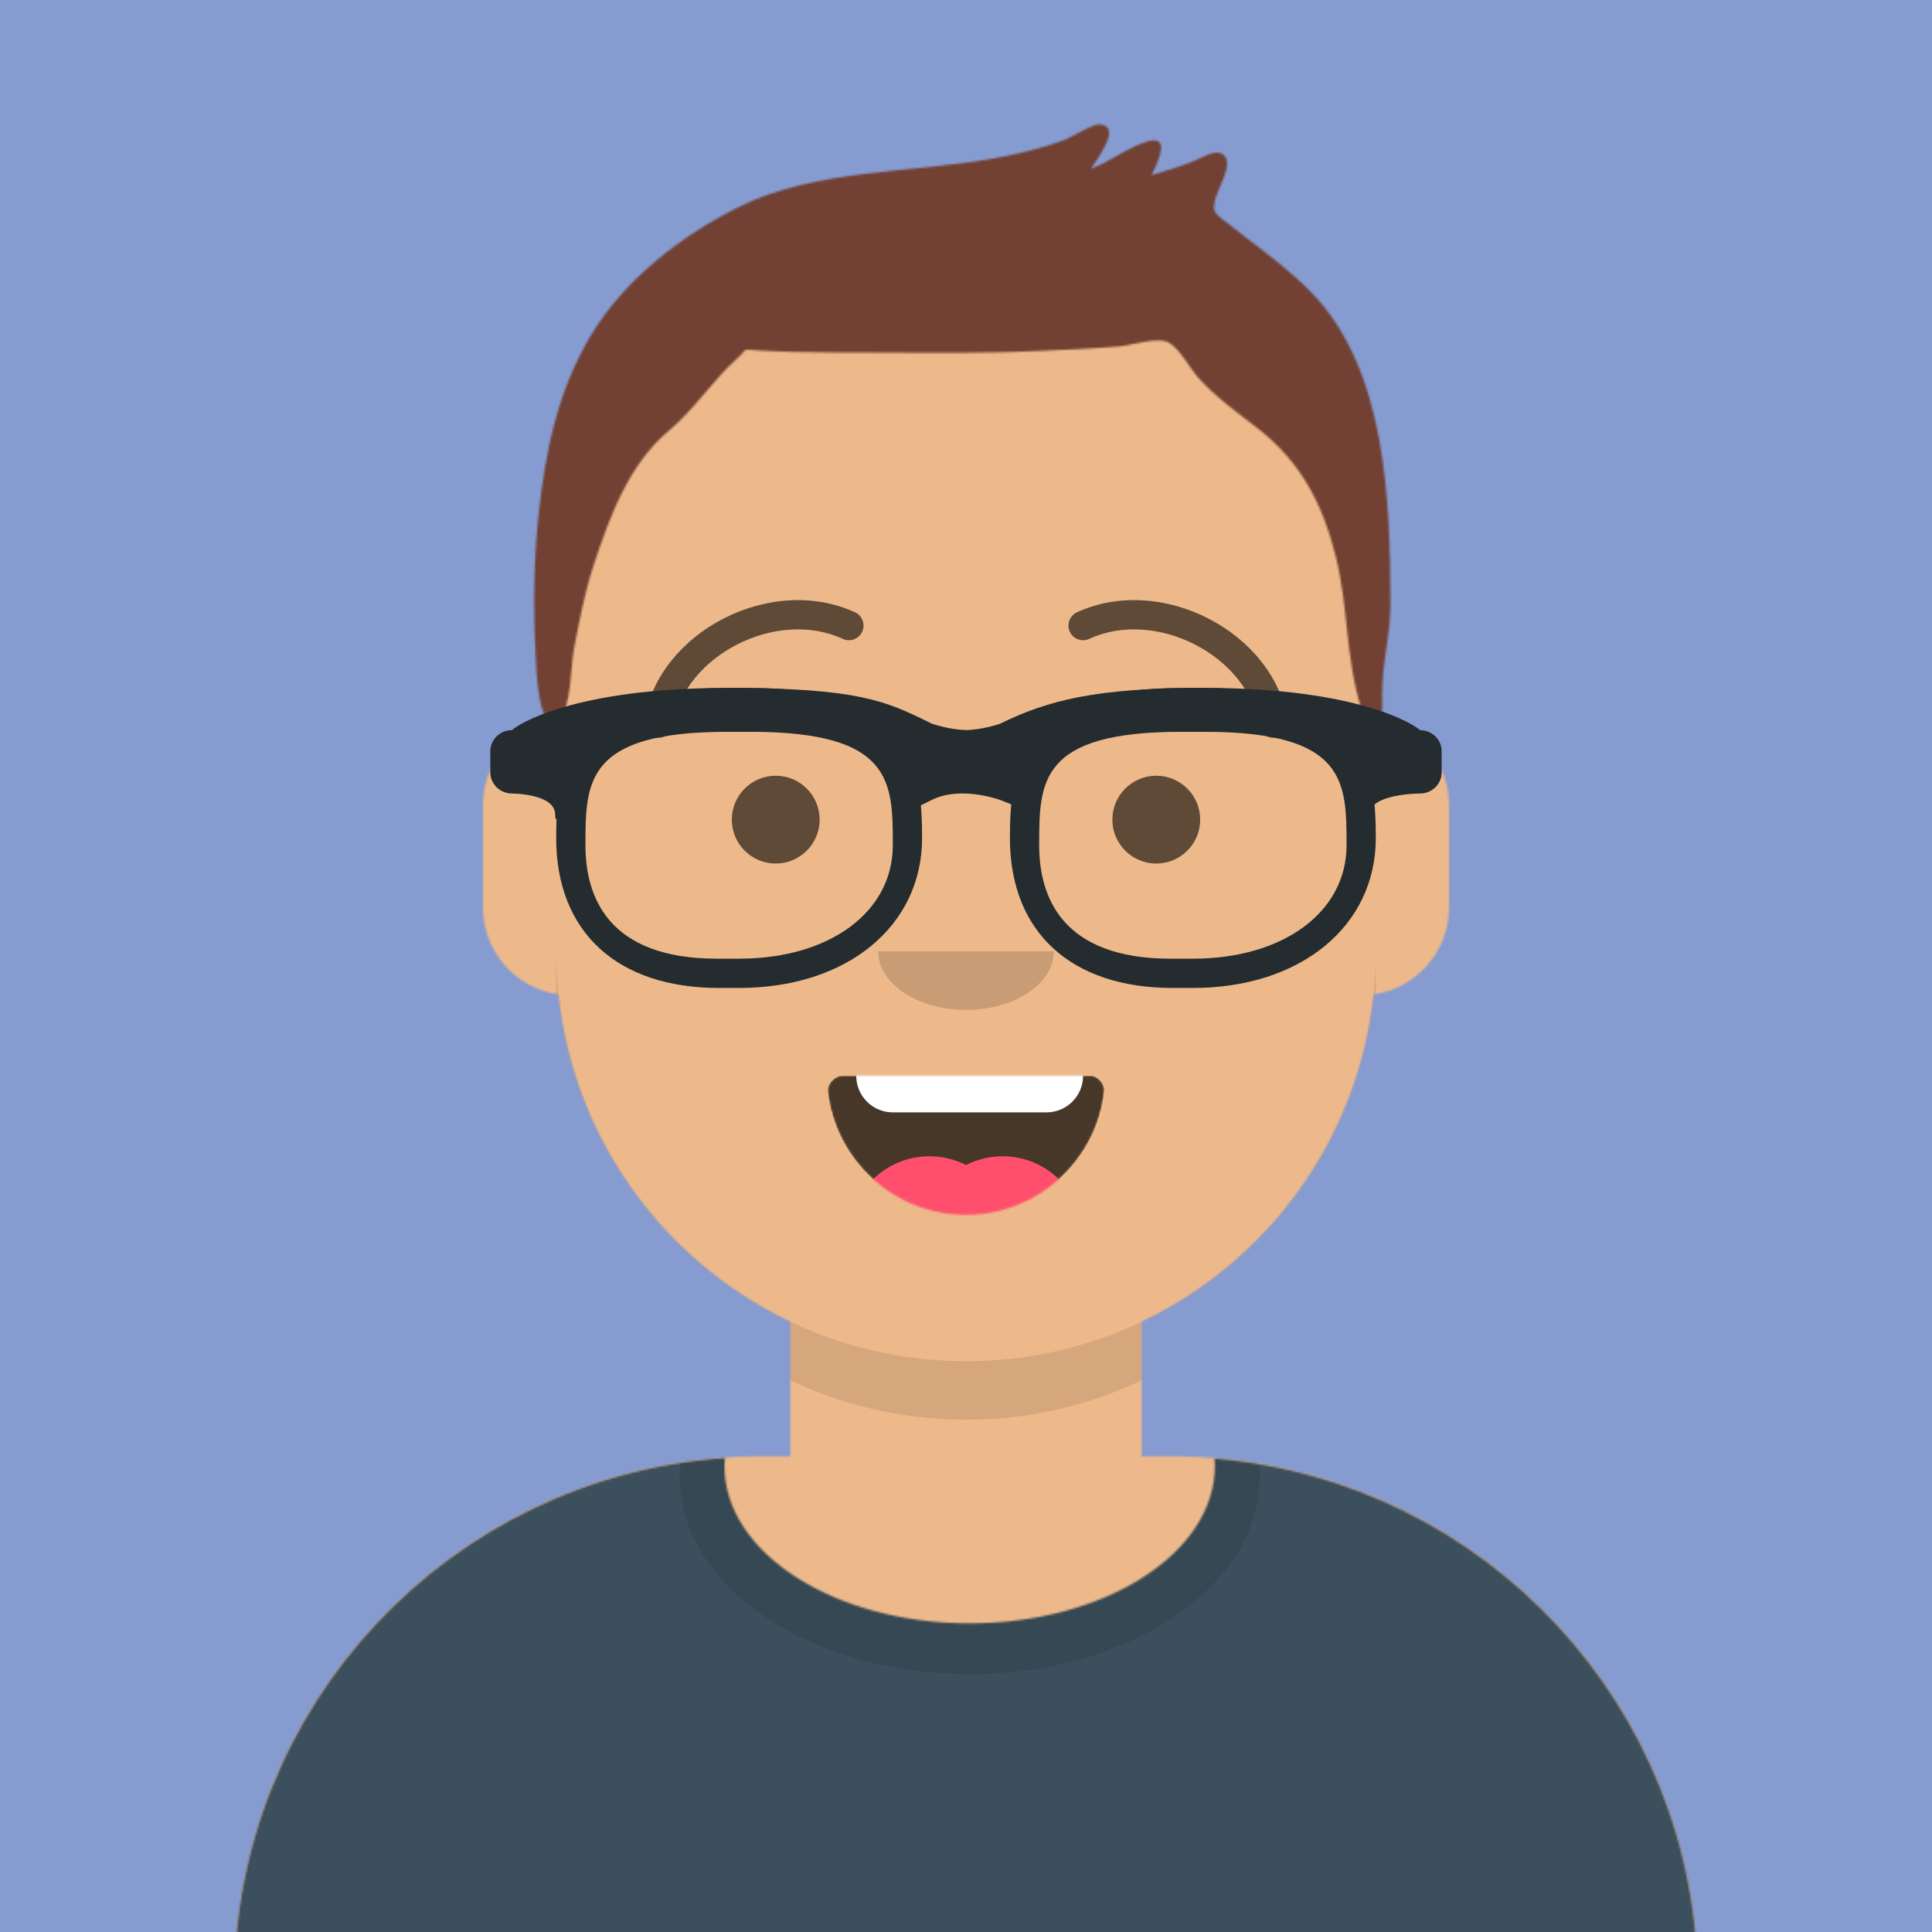<svg width="1000" height="1000" viewBox="0 0 1000 1000" fill="none" xmlns="http://www.w3.org/2000/svg">
<g clip-path="url(#clip0)">
<rect width="1000" height="1000" fill="#869BD0"/>
<mask id="mask0" style="mask-type:alpha" maskUnits="userSpaceOnUse" x="121" y="136" width="758" height="925">
<path d="M590.909 684.132V753.788H606.061C756.684 753.788 878.788 875.892 878.788 1026.52V1060.61H121.212V1026.52C121.212 875.892 243.316 753.788 393.939 753.788H409.091V684.132C343.798 653.115 296.864 589.724 289.035 514.702C266.971 511.583 250 492.622 250 469.697V416.667C250 394.144 266.381 375.447 287.879 371.841V348.485C287.879 231.334 382.849 136.364 500 136.364C617.151 136.364 712.121 231.334 712.121 348.485V371.841C733.619 375.447 750 394.144 750 416.667V469.697C750 492.622 733.029 511.583 710.965 514.702C703.135 589.724 656.202 653.115 590.909 684.132Z" fill="white"/>
</mask>
<g mask="url(#mask0)">
<path d="M590.909 684.132V753.788H606.061C756.684 753.788 878.788 875.892 878.788 1026.52V1060.61H121.212V1026.52C121.212 875.892 243.316 753.788 393.939 753.788H409.091V684.132C343.798 653.115 296.864 589.724 289.035 514.702C266.971 511.583 250 492.622 250 469.697V416.667C250 394.144 266.381 375.447 287.879 371.841V348.485C287.879 231.334 382.849 136.364 500 136.364C617.151 136.364 712.121 231.334 712.121 348.485V371.841C733.619 375.447 750 394.144 750 416.667V469.697C750 492.622 733.029 511.583 710.965 514.702C703.135 589.724 656.202 653.115 590.909 684.132Z" fill="#D0C6AC"/>
<path d="M1121.21 136.364H121.212V1196.97H1121.21V136.364Z" fill="#EDB98A"/>
<path fill-rule="evenodd" clip-rule="evenodd" d="M712.121 435.606V522.727C712.121 639.879 617.151 734.849 500 734.849C382.849 734.849 287.879 639.879 287.879 522.727V435.606V492.424C287.879 609.576 382.849 704.546 500 704.546C617.151 704.546 712.121 609.576 712.121 492.424V435.606Z" fill="black" fill-opacity="0.1"/>
</g>
<mask id="mask1" style="mask-type:alpha" maskUnits="userSpaceOnUse" x="121" y="754" width="758" height="307">
<path fill-rule="evenodd" clip-rule="evenodd" d="M628.638 754.905C768.699 766.383 878.788 883.69 878.788 1026.71V1060.61H121.212V1026.71C121.212 882.396 233.303 764.261 375.172 754.619C375.058 756.034 375 757.459 375 758.892C375 803.828 431.812 840.256 501.894 840.256C571.976 840.256 628.788 803.828 628.788 758.892C628.788 757.556 628.738 756.226 628.638 754.905Z" fill="white"/>
</mask>
<g mask="url(#mask1)">
<path fill-rule="evenodd" clip-rule="evenodd" d="M628.638 754.905C768.699 766.383 878.788 883.69 878.788 1026.71V1060.61H121.212V1026.71C121.212 882.396 233.303 764.261 375.172 754.619C375.058 756.034 375 757.459 375 758.892C375 803.828 431.812 840.256 501.894 840.256C571.976 840.256 628.788 803.828 628.788 758.892C628.788 757.556 628.738 756.226 628.638 754.905Z" fill="#E6E6E6"/>
<path d="M1000 643.939H-1.52588e-05V1060.61H1000V643.939Z" fill="#3C4F5C"/>
<path opacity="0.6" d="M501.894 866.521C584.81 866.521 652.027 820.878 652.027 764.574C652.027 708.271 584.81 662.628 501.894 662.628C418.978 662.628 351.761 708.271 351.761 764.574C351.761 820.878 418.978 866.521 501.894 866.521Z" fill="black" fill-opacity="0.16"/>
</g>
<mask id="mask2" style="mask-type:alpha" maskUnits="userSpaceOnUse" x="428" y="556" width="144" height="73">
<path fill-rule="evenodd" clip-rule="evenodd" d="M428.477 564.879C432.484 600.833 462.977 628.788 500 628.788C537.137 628.788 567.705 600.66 571.56 564.546C571.87 561.639 568.624 556.818 564.556 556.818C508.139 556.818 464.916 556.818 435.935 556.818C431.843 556.818 428.076 561.282 428.477 564.879Z" fill="white"/>
</mask>
<g mask="url(#mask2)">
<path fill-rule="evenodd" clip-rule="evenodd" d="M428.477 564.879C432.484 600.833 462.977 628.788 500 628.788C537.137 628.788 567.705 600.66 571.56 564.546C571.87 561.639 568.624 556.818 564.556 556.818C508.139 556.818 464.916 556.818 435.935 556.818C431.843 556.818 428.076 561.282 428.477 564.879Z" fill="black" fill-opacity="0.7"/>
<path d="M541.667 515.152H462.121C451.661 515.152 443.182 523.631 443.182 534.091V556.818C443.182 567.278 451.661 575.758 462.121 575.758H541.667C552.127 575.758 560.606 567.278 560.606 556.818V534.091C560.606 523.631 552.127 515.152 541.667 515.152Z" fill="white"/>
<path d="M481.061 681.818C504.072 681.818 522.727 663.163 522.727 640.152C522.727 617.14 504.072 598.485 481.061 598.485C458.049 598.485 439.394 617.14 439.394 640.152C439.394 663.163 458.049 681.818 481.061 681.818Z" fill="#FF4F6D"/>
<path d="M518.939 681.818C541.951 681.818 560.606 663.163 560.606 640.152C560.606 617.14 541.951 598.485 518.939 598.485C495.928 598.485 477.273 617.14 477.273 640.152C477.273 663.163 495.928 681.818 518.939 681.818Z" fill="#FF4F6D"/>
</g>
<path fill-rule="evenodd" clip-rule="evenodd" d="M454.546 492.424C454.546 509.16 474.896 522.727 500 522.727C525.104 522.727 545.455 509.16 545.455 492.424" fill="black" fill-opacity="0.16"/>
<path d="M401.515 446.97C414.067 446.97 424.242 436.794 424.242 424.242C424.242 411.69 414.067 401.515 401.515 401.515C388.963 401.515 378.788 411.69 378.788 424.242C378.788 436.794 388.963 446.97 401.515 446.97Z" fill="black" fill-opacity="0.6"/>
<path d="M598.485 446.97C611.037 446.97 621.212 436.794 621.212 424.242C621.212 411.69 611.037 401.515 598.485 401.515C585.933 401.515 575.758 411.69 575.758 424.242C575.758 436.794 585.933 446.97 598.485 446.97Z" fill="black" fill-opacity="0.6"/>
<path d="M348.393 375.485C354.057 339.412 401.737 314.806 436.225 330.686C440.026 332.436 444.525 330.773 446.275 326.973C448.025 323.172 446.363 318.673 442.562 316.923C399.049 296.887 340.666 327.017 333.425 373.134C332.776 377.268 335.601 381.145 339.734 381.794C343.867 382.443 347.744 379.618 348.393 375.485Z" fill="black" fill-opacity="0.6"/>
<path d="M651.608 375.485C645.944 339.412 598.264 314.806 563.775 330.686C559.975 332.436 555.475 330.773 553.726 326.973C551.976 323.172 553.638 318.673 557.438 316.923C600.952 296.887 659.335 327.017 666.576 373.134C667.225 377.268 664.4 381.145 660.267 381.794C656.133 382.443 652.257 379.618 651.608 375.485Z" fill="black" fill-opacity="0.6"/>
<mask id="mask3" style="mask-type:alpha" maskUnits="userSpaceOnUse" x="0" y="0" width="1000" height="1061">
<path d="M1000 0H0V1060.61H1000V0Z" fill="white"/>
</mask>
<g mask="url(#mask3)">
<mask id="mask4" style="mask-type:alpha" maskUnits="userSpaceOnUse" x="276" y="64" width="444" height="311">
<path fill-rule="evenodd" clip-rule="evenodd" d="M678.598 151.214C668.145 140.532 656.007 131.465 644.202 122.373C641.597 120.369 638.95 118.413 636.404 116.333C635.825 115.86 629.894 111.613 629.184 110.049C627.477 106.289 628.466 109.217 628.702 104.73C628.999 99.055 640.571 83.028 631.936 79.352C628.138 77.736 621.362 82.038 617.718 83.459C610.592 86.239 603.378 88.611 596.01 90.656C599.54 83.623 606.27 69.544 593.621 73.312C583.766 76.248 574.584 83.795 564.681 87.346C567.957 81.975 581.06 65.333 569.221 64.403C565.536 64.113 554.815 71.024 550.848 72.498C538.967 76.915 526.831 79.769 514.356 82.017C471.939 89.662 422.338 87.482 383.094 106.793C352.839 121.681 322.964 144.78 305.486 174.195C288.641 202.548 282.34 233.576 278.814 266.066C276.227 289.909 276.017 314.555 277.227 338.485C277.622 346.325 278.504 382.465 289.894 371.52C295.569 366.067 295.527 344.046 296.956 336.592C299.8 321.762 302.538 306.866 307.28 292.51C315.637 267.212 325.495 240.264 346.314 222.84C359.674 211.66 369.056 196.549 381.841 185.27C387.584 180.204 383.202 180.731 392.435 181.396C398.638 181.842 404.869 182.013 411.085 182.175C425.464 182.549 439.865 182.454 454.248 182.504C483.213 182.609 512.043 183.018 540.98 181.502C553.84 180.828 566.735 180.463 579.56 179.274C586.725 178.609 599.437 174.017 605.335 177.526C610.732 180.737 616.337 191.219 620.213 195.512C629.369 205.657 640.287 213.406 650.994 221.725C673.32 239.072 684.592 260.859 691.373 287.967C698.129 314.975 696.235 340.031 704.596 366.609C706.067 371.282 709.958 379.337 714.755 372.117C715.646 370.776 715.415 363.405 715.415 359.164C715.415 342.044 719.751 329.198 719.696 311.966C719.483 259.573 717.789 191.253 678.598 151.214Z" fill="white"/>
</mask>
<g mask="url(#mask4)">
<path fill-rule="evenodd" clip-rule="evenodd" d="M678.598 151.214C668.145 140.532 656.007 131.465 644.202 122.373C641.597 120.369 638.95 118.413 636.404 116.333C635.825 115.86 629.894 111.613 629.184 110.049C627.477 106.289 628.466 109.217 628.702 104.73C628.999 99.055 640.571 83.028 631.936 79.352C628.138 77.736 621.362 82.038 617.718 83.459C610.592 86.239 603.378 88.611 596.01 90.656C599.54 83.623 606.27 69.544 593.621 73.312C583.766 76.248 574.584 83.795 564.681 87.346C567.957 81.975 581.06 65.333 569.221 64.403C565.536 64.113 554.815 71.024 550.848 72.498C538.967 76.915 526.831 79.769 514.356 82.017C471.939 89.662 422.338 87.482 383.094 106.793C352.839 121.681 322.964 144.78 305.486 174.195C288.641 202.548 282.34 233.576 278.814 266.066C276.227 289.909 276.017 314.555 277.227 338.485C277.622 346.325 278.504 382.465 289.894 371.52C295.569 366.067 295.527 344.046 296.956 336.592C299.8 321.762 302.538 306.866 307.28 292.51C315.637 267.212 325.495 240.264 346.314 222.84C359.674 211.66 369.056 196.549 381.841 185.27C387.584 180.204 383.202 180.731 392.435 181.396C398.638 181.842 404.869 182.013 411.085 182.175C425.464 182.549 439.865 182.454 454.248 182.504C483.213 182.609 512.043 183.018 540.98 181.502C553.84 180.828 566.735 180.463 579.56 179.274C586.725 178.609 599.437 174.017 605.335 177.526C610.732 180.737 616.337 191.219 620.213 195.512C629.369 205.657 640.287 213.406 650.994 221.725C673.32 239.072 684.592 260.859 691.373 287.967C698.129 314.975 696.235 340.031 704.596 366.609C706.067 371.282 709.958 379.337 714.755 372.117C715.646 370.776 715.415 363.405 715.415 359.164C715.415 342.044 719.751 329.198 719.696 311.966C719.483 259.573 717.789 191.253 678.598 151.214Z" fill="#1F3140"/>
<path d="M996.212 0H-3.788V1060.61H996.212V0Z" fill="#724133"/>
</g>
</g>
<g filter="url(#filter0_d)">
<path d="M382.576 503.788H372.129C319.374 503.788 287.879 474.757 287.879 426.136C287.879 386.845 294.761 348.485 377.007 348.485H388.144C470.39 348.485 477.273 386.845 477.273 426.136C477.273 471.851 438.338 503.788 382.576 503.788ZM376.46 371.212C303.03 371.212 303.03 397.125 303.03 429.93C303.03 456.712 314.834 488.636 371.102 488.636H382.576C429.413 488.636 462.121 464.496 462.121 429.93C462.121 397.125 462.121 371.212 388.692 371.212H376.46Z" fill="#252C2F"/>
<path d="M617.424 503.788H606.978C554.222 503.788 522.727 474.757 522.727 426.136C522.727 386.845 529.61 348.485 611.856 348.485H622.993C705.239 348.485 712.121 386.845 712.121 426.136C712.121 471.851 673.187 503.788 617.424 503.788ZM611.308 371.212C537.879 371.212 537.879 397.125 537.879 429.93C537.879 456.712 549.695 488.636 605.95 488.636H617.424C664.261 488.636 696.97 464.496 696.97 429.93C696.97 397.125 696.97 371.212 623.54 371.212H611.308Z" fill="#252C2F"/>
<path d="M264.979 370.347C267.598 367.789 296.248 348.485 376.894 348.485C444.513 348.485 458.827 355.503 480.493 366.106L482.079 366.888C483.586 367.421 491.289 370.037 500.299 370.325C508.509 369.973 515.53 367.748 517.582 367.035C542.312 355.008 566.519 348.485 623.106 348.485C703.752 348.485 732.402 367.789 735.021 370.347C741.21 370.347 746.212 375.233 746.212 381.278V392.209C746.212 398.254 741.21 403.14 735.021 403.14C735.021 403.14 708.879 403.14 708.879 414.071C708.879 425.002 701.446 398.254 701.446 392.209V381.562C687.798 376.339 663.365 366.614 623.106 366.614C578.252 366.614 555.913 374.568 536.751 382.466L536.965 382.983L536.956 390.507L528.557 410.771L518.184 406.67C517.257 406.304 515.258 405.645 512.486 404.962C504.759 403.056 496.814 402.476 489.788 403.918C487.211 404.447 484.819 405.241 482.624 406.313L472.615 411.204L462.601 391.652L463.046 382.961L463.352 382.223C446.826 374.522 431.588 366.614 376.894 366.614C336.637 366.614 312.205 376.335 298.554 381.559V392.209C298.554 398.254 287.362 425.002 287.362 414.071C287.362 403.14 264.979 403.14 264.979 403.14C258.802 403.14 253.788 398.254 253.788 392.209V381.278C253.788 375.233 258.802 370.347 264.979 370.347Z" fill="#252C2F"/>
</g>
</g>
<defs>
<filter id="filter0_d" x="238.636" y="340.909" width="522.727" height="185.606" filterUnits="userSpaceOnUse" color-interpolation-filters="sRGB">
<feFlood flood-opacity="0" result="BackgroundImageFix"/>
<feColorMatrix in="SourceAlpha" type="matrix" values="0 0 0 0 0 0 0 0 0 0 0 0 0 0 0 0 0 0 127 0" result="hardAlpha"/>
<feOffset dy="7.576"/>
<feGaussianBlur stdDeviation="7.576"/>
<feColorMatrix type="matrix" values="0 0 0 0 0 0 0 0 0 0 0 0 0 0 0 0 0 0 0.2 0"/>
<feBlend mode="normal" in2="BackgroundImageFix" result="effect1_dropShadow"/>
<feBlend mode="normal" in="SourceGraphic" in2="effect1_dropShadow" result="shape"/>
</filter>
<clipPath id="clip0">
<rect width="1000" height="1000" fill="white"/>
</clipPath>
</defs>
</svg>
